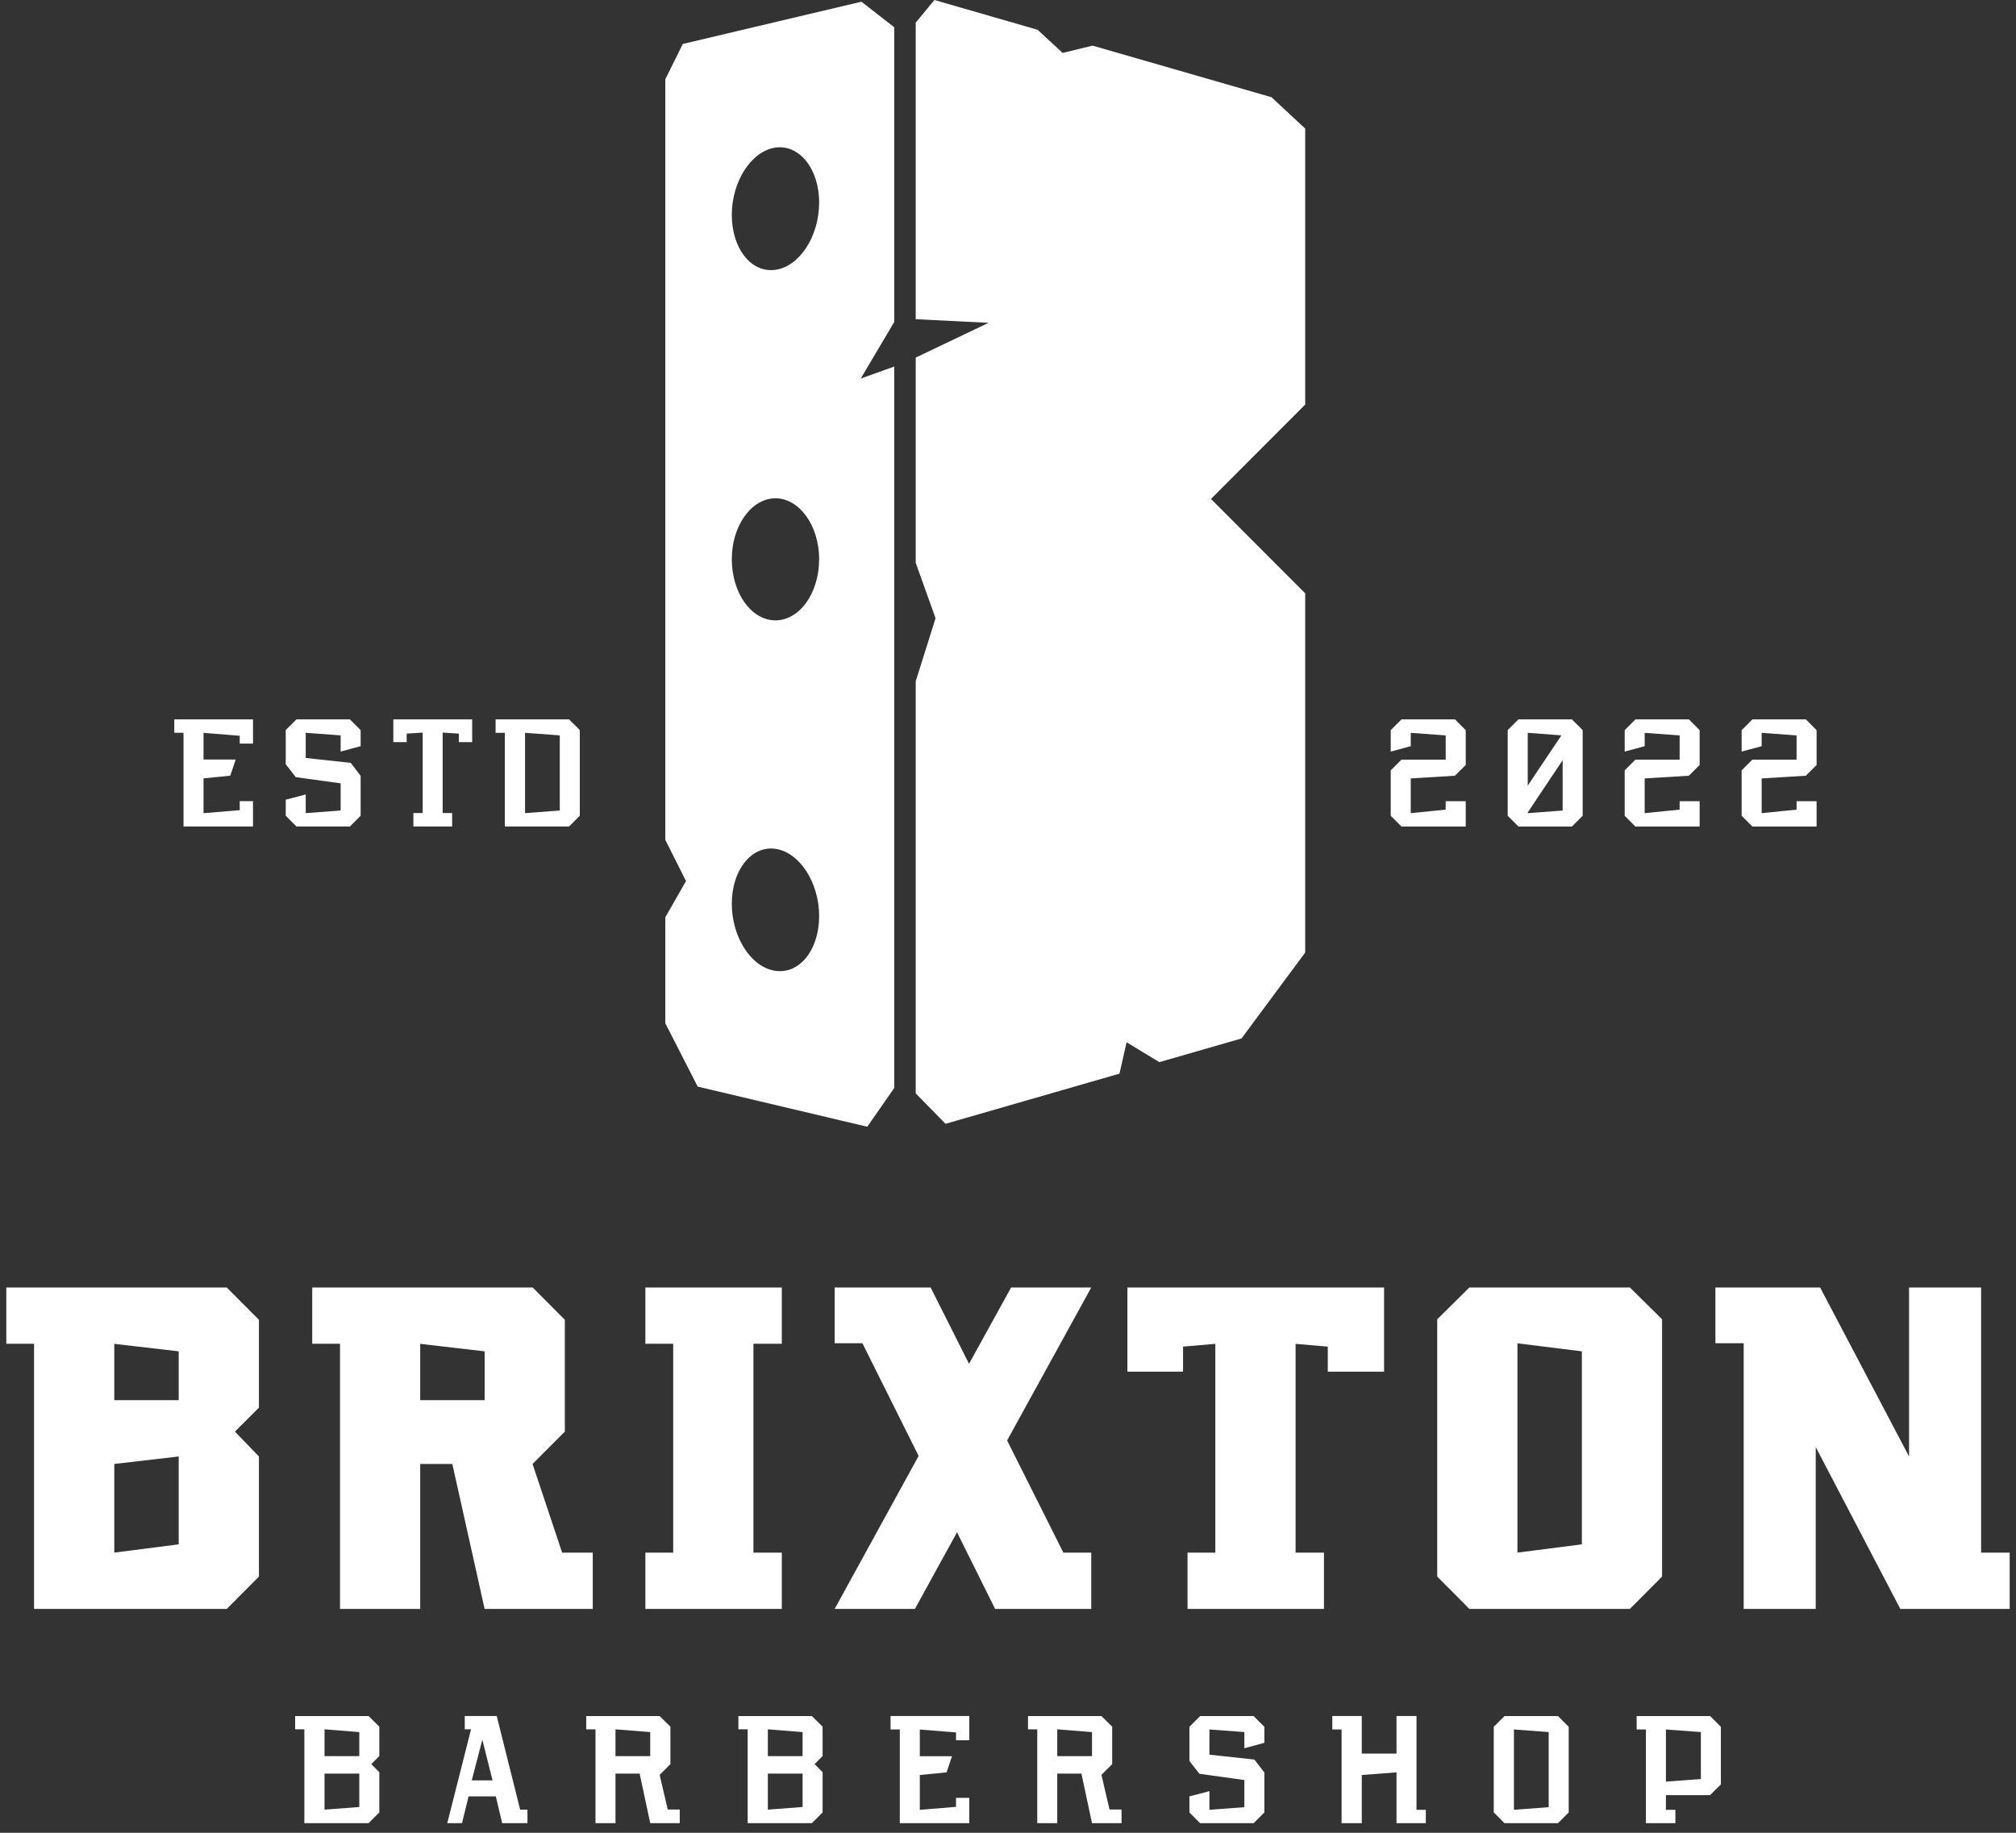 <svg width="66" height="60" viewBox="0 0 66 60" fill="none" xmlns="http://www.w3.org/2000/svg">
<rect x="0" y="0" width="66" height="60" fill="#333333" stroke="none"/>
<path fill-rule="evenodd" clip-rule="evenodd" d="M28.2 0.056L22.353 1.439L21.781 2.594V27.494L22.458 28.843L21.781 30.029V33.499L22.841 35.572L28.393 36.886L29.275 35.619V12L28.179 12.393L29.275 10.541V0.892L28.2 0.055V0.056ZM25.362 16.313C25.757 16.303 26.121 16.523 26.385 16.883C26.65 17.245 26.817 17.746 26.817 18.307C26.817 18.868 26.651 19.38 26.385 19.742C26.121 20.102 25.757 20.318 25.362 20.309C24.968 20.299 24.617 20.069 24.364 19.706C24.113 19.347 23.958 18.848 23.958 18.307C23.958 17.765 24.113 17.277 24.364 16.917C24.617 16.555 24.968 16.323 25.362 16.313ZM25.362 27.785C25.757 27.831 26.121 28.103 26.385 28.5C26.65 28.9 26.817 29.428 26.817 29.991C26.817 30.553 26.651 31.035 26.385 31.359C26.121 31.682 25.757 31.844 25.362 31.779C24.968 31.713 24.617 31.436 24.364 31.038C24.113 30.643 23.958 30.128 23.958 29.586C23.958 29.043 24.113 28.573 24.364 28.249C24.617 27.922 24.968 27.739 25.362 27.785ZM25.362 4.835C25.757 4.769 26.121 4.94 26.385 5.262C26.65 5.587 26.817 6.07 26.817 6.631C26.817 7.192 26.651 7.725 26.385 8.124C26.121 8.522 25.757 8.79 25.362 8.836C24.968 8.882 24.617 8.702 24.364 8.375C24.113 8.051 23.958 7.577 23.958 7.036C23.958 6.494 24.113 5.979 24.364 5.584C24.617 5.186 24.968 4.9 25.362 4.835Z" fill="white"/>
<path fill-rule="evenodd" clip-rule="evenodd" d="M41.625 3.182L35.769 1.494L34.788 1.733L33.97 0.975L30.59 0L29.979 0.74V10.45L32.365 10.568L29.979 11.706V18.425L30.628 20.239L29.979 22.303V35.795L30.955 36.79L36.65 35.148L36.883 34.12L37.953 34.772L40.645 33.996L42.73 31.183V19.424L39.645 16.334L42.73 13.244V4.209L41.625 3.182Z" fill="white"/>
<path d="M8.477 46.082L7.691 46.867L8.477 47.681V51.613L7.423 52.672H1.115V43.991H0.207V42.148H7.423L8.477 43.207V46.082H8.477ZM5.85 47.681L3.742 47.926V50.828L5.85 50.557V47.681ZM5.85 44.239L3.742 43.994V45.837H5.85V44.239ZM45.312 42.148V44.904H43.469V44.084L42.415 43.994V50.828H43.344V52.672H38.877V50.828H39.788V43.994L38.731 44.084V44.904H36.909V42.148H45.312H45.312ZM54.413 43.189V51.613L53.359 52.672H48.106L47.052 51.613V43.189L48.106 42.148H53.359L54.413 43.189ZM51.787 44.239L49.678 43.976V50.828L51.787 50.557V44.239V44.239ZM65.793 50.828V52.672H62.213L59.444 47.374V52.672H57.085V43.973H56.159V42.148H59.587L62.499 47.681V42.148H64.858V50.828H65.793H65.793ZM19.406 50.828V52.672H15.866L14.808 47.926H13.757V52.672H11.131V43.991H10.222V42.148H17.438L18.492 43.206V46.867L17.435 47.926L18.403 50.828H19.406H19.406ZM15.866 44.239L13.757 43.994V45.837H15.866V44.239ZM24.666 43.991V50.828H25.595V52.672H21.128V50.828H22.039V43.991H21.128V42.148H25.595V43.991H24.666ZM34.812 50.828H35.726V52.672H32.578L31.331 50.163L29.952 52.672H27.325L30.074 47.663L28.233 43.973H27.325V42.148H30.467L31.724 44.647L33.102 42.148H35.726L32.971 47.156L34.812 50.828V50.828Z" fill="white"/>
<path d="M12.418 57.489L12.156 57.752L12.418 58.016V59.334L12.066 59.685H9.964V56.612H9.662V56.179H12.067L12.418 56.525V57.489L12.418 57.489ZM11.763 58.063H10.625V59.242L11.763 59.156V58.063ZM11.763 56.704L10.625 56.613V57.49H11.763V56.704ZM17.268 59.243V59.686H16.44L16.233 58.809H15.34L15.125 59.686H14.642L15.421 56.612H15.215V56.178H16.262L17.029 59.243H17.268H17.268ZM16.125 58.284L15.791 56.953L15.445 58.284H16.125H16.125ZM22.254 59.238V59.686H21.287L20.941 58.063H20.15V59.686H19.495V56.613H19.192V56.18H21.597L21.948 56.527V57.753L21.596 58.104L21.861 59.238H22.254V59.238ZM21.287 56.704L20.15 56.613V57.49H21.287V56.704ZM26.93 57.489L26.668 57.752L26.93 58.016V59.334L26.579 59.685H24.477V56.612H24.174V56.179H26.579L26.93 56.525V57.489L26.93 57.489ZM26.275 58.063H25.138V59.242L26.275 59.156V58.063ZM26.275 56.704L25.138 56.613V57.49H26.275V56.704ZM31.733 56.178V56.971H31.298V56.715L30.113 56.619V57.494H31.166L30.989 58.022L30.113 58.11V59.249L31.298 59.151V58.856H31.733V59.686H29.458V56.617H29.155V56.178H31.733ZM36.717 59.238V59.686H35.75L35.404 58.063H34.612V59.686H33.958V56.613H33.655V56.18H36.06L36.411 56.527V57.753L36.059 58.104L36.324 59.238H36.717V59.238ZM35.75 56.704L34.612 56.613V57.49H35.75V56.704ZM40.738 57.233V56.703L39.594 56.618V57.443L41.067 57.603L41.393 58.028V59.334L41.041 59.686H39.29L38.939 59.334V58.809L39.594 58.637V59.248L40.738 59.162V58.273L39.268 58.069C39.154 57.925 39.043 57.785 38.939 57.647V56.531L39.29 56.179H41.041L41.393 56.531V57.055L40.738 57.233ZM46.678 59.248V59.686H45.719V58.022L44.582 58.11V59.686H43.921V56.617H43.617V56.178H44.582V57.407H45.719V56.178H46.374V59.248H46.678V59.248ZM51.356 56.531V59.334L51.005 59.686H49.254L48.903 59.334V56.531L49.254 56.179H51.005L51.356 56.531ZM50.701 56.703L49.563 56.618V59.248L50.701 59.162V56.703ZM56.338 56.531V58.416L55.985 58.768H54.539V59.248H54.849V59.686H53.884V56.618H53.581V56.179H55.986L56.338 56.531ZM55.683 56.703L54.539 56.618V58.325L55.683 58.241V56.703Z" fill="white"/>
<path d="M8.283 23.55V24.343H7.848V24.087L6.663 23.991V24.866H7.716L7.539 25.394L6.663 25.482V26.621L7.848 26.523V26.228H8.283V27.057H6.008V23.989H5.706V23.55H8.283ZM11.152 24.605V24.074L10.009 23.99V24.814L11.482 24.974L11.807 25.4V26.705L11.456 27.057H9.705L9.354 26.705V26.18L10.009 26.008V26.62L11.152 26.533V25.645L9.682 25.441C9.568 25.297 9.458 25.156 9.354 25.018V23.902L9.705 23.551H11.456L11.807 23.902V24.427L11.152 24.605ZM15.458 23.55V24.295H15.021V24.016L14.492 23.983V26.616H14.802V27.057H13.533V26.616H13.837V23.983L13.314 24.016V24.295H12.877V23.55H15.458H15.458ZM18.981 23.902V26.705L18.63 27.057H16.528V23.99H16.225V23.55H18.63L18.982 23.902L18.981 23.902ZM18.326 24.074L17.189 23.99V26.62L18.326 26.533V24.074Z" fill="white"/>
<path d="M47.985 23.903V25.043L47.632 25.395L46.185 25.483V26.621L47.329 26.505V26.229H47.985V27.058H45.882L45.53 26.706V25.22L45.882 24.868H47.329V24.075L46.186 23.991V24.428L45.53 24.605V23.903L45.882 23.551H47.633L47.985 23.903ZM51.814 23.902V26.706L51.462 27.058H49.711L49.359 26.706V23.902L49.711 23.55H51.462L51.814 23.902ZM50.015 25.72L51.117 24.074L50.015 23.99V25.721V25.72ZM51.158 26.534V24.887L50.015 26.598V26.621L51.158 26.534V26.534ZM55.643 23.903V25.043L55.291 25.395L53.844 25.483V26.621L54.988 26.505V26.229H55.643V27.058H53.54L53.189 26.706V25.22L53.54 24.868H54.988V24.075L53.844 23.991V24.428L53.189 24.605V23.903L53.54 23.551H55.292L55.643 23.903ZM59.472 23.903V25.043L59.12 25.395L57.673 25.483V26.621L58.817 26.505V26.229H59.472V27.058H57.37L57.018 26.706V25.22L57.37 24.868H58.817V24.075L57.673 23.991V24.428L57.018 24.605V23.903L57.37 23.551H59.121L59.472 23.903Z" fill="white"/>
</svg>
